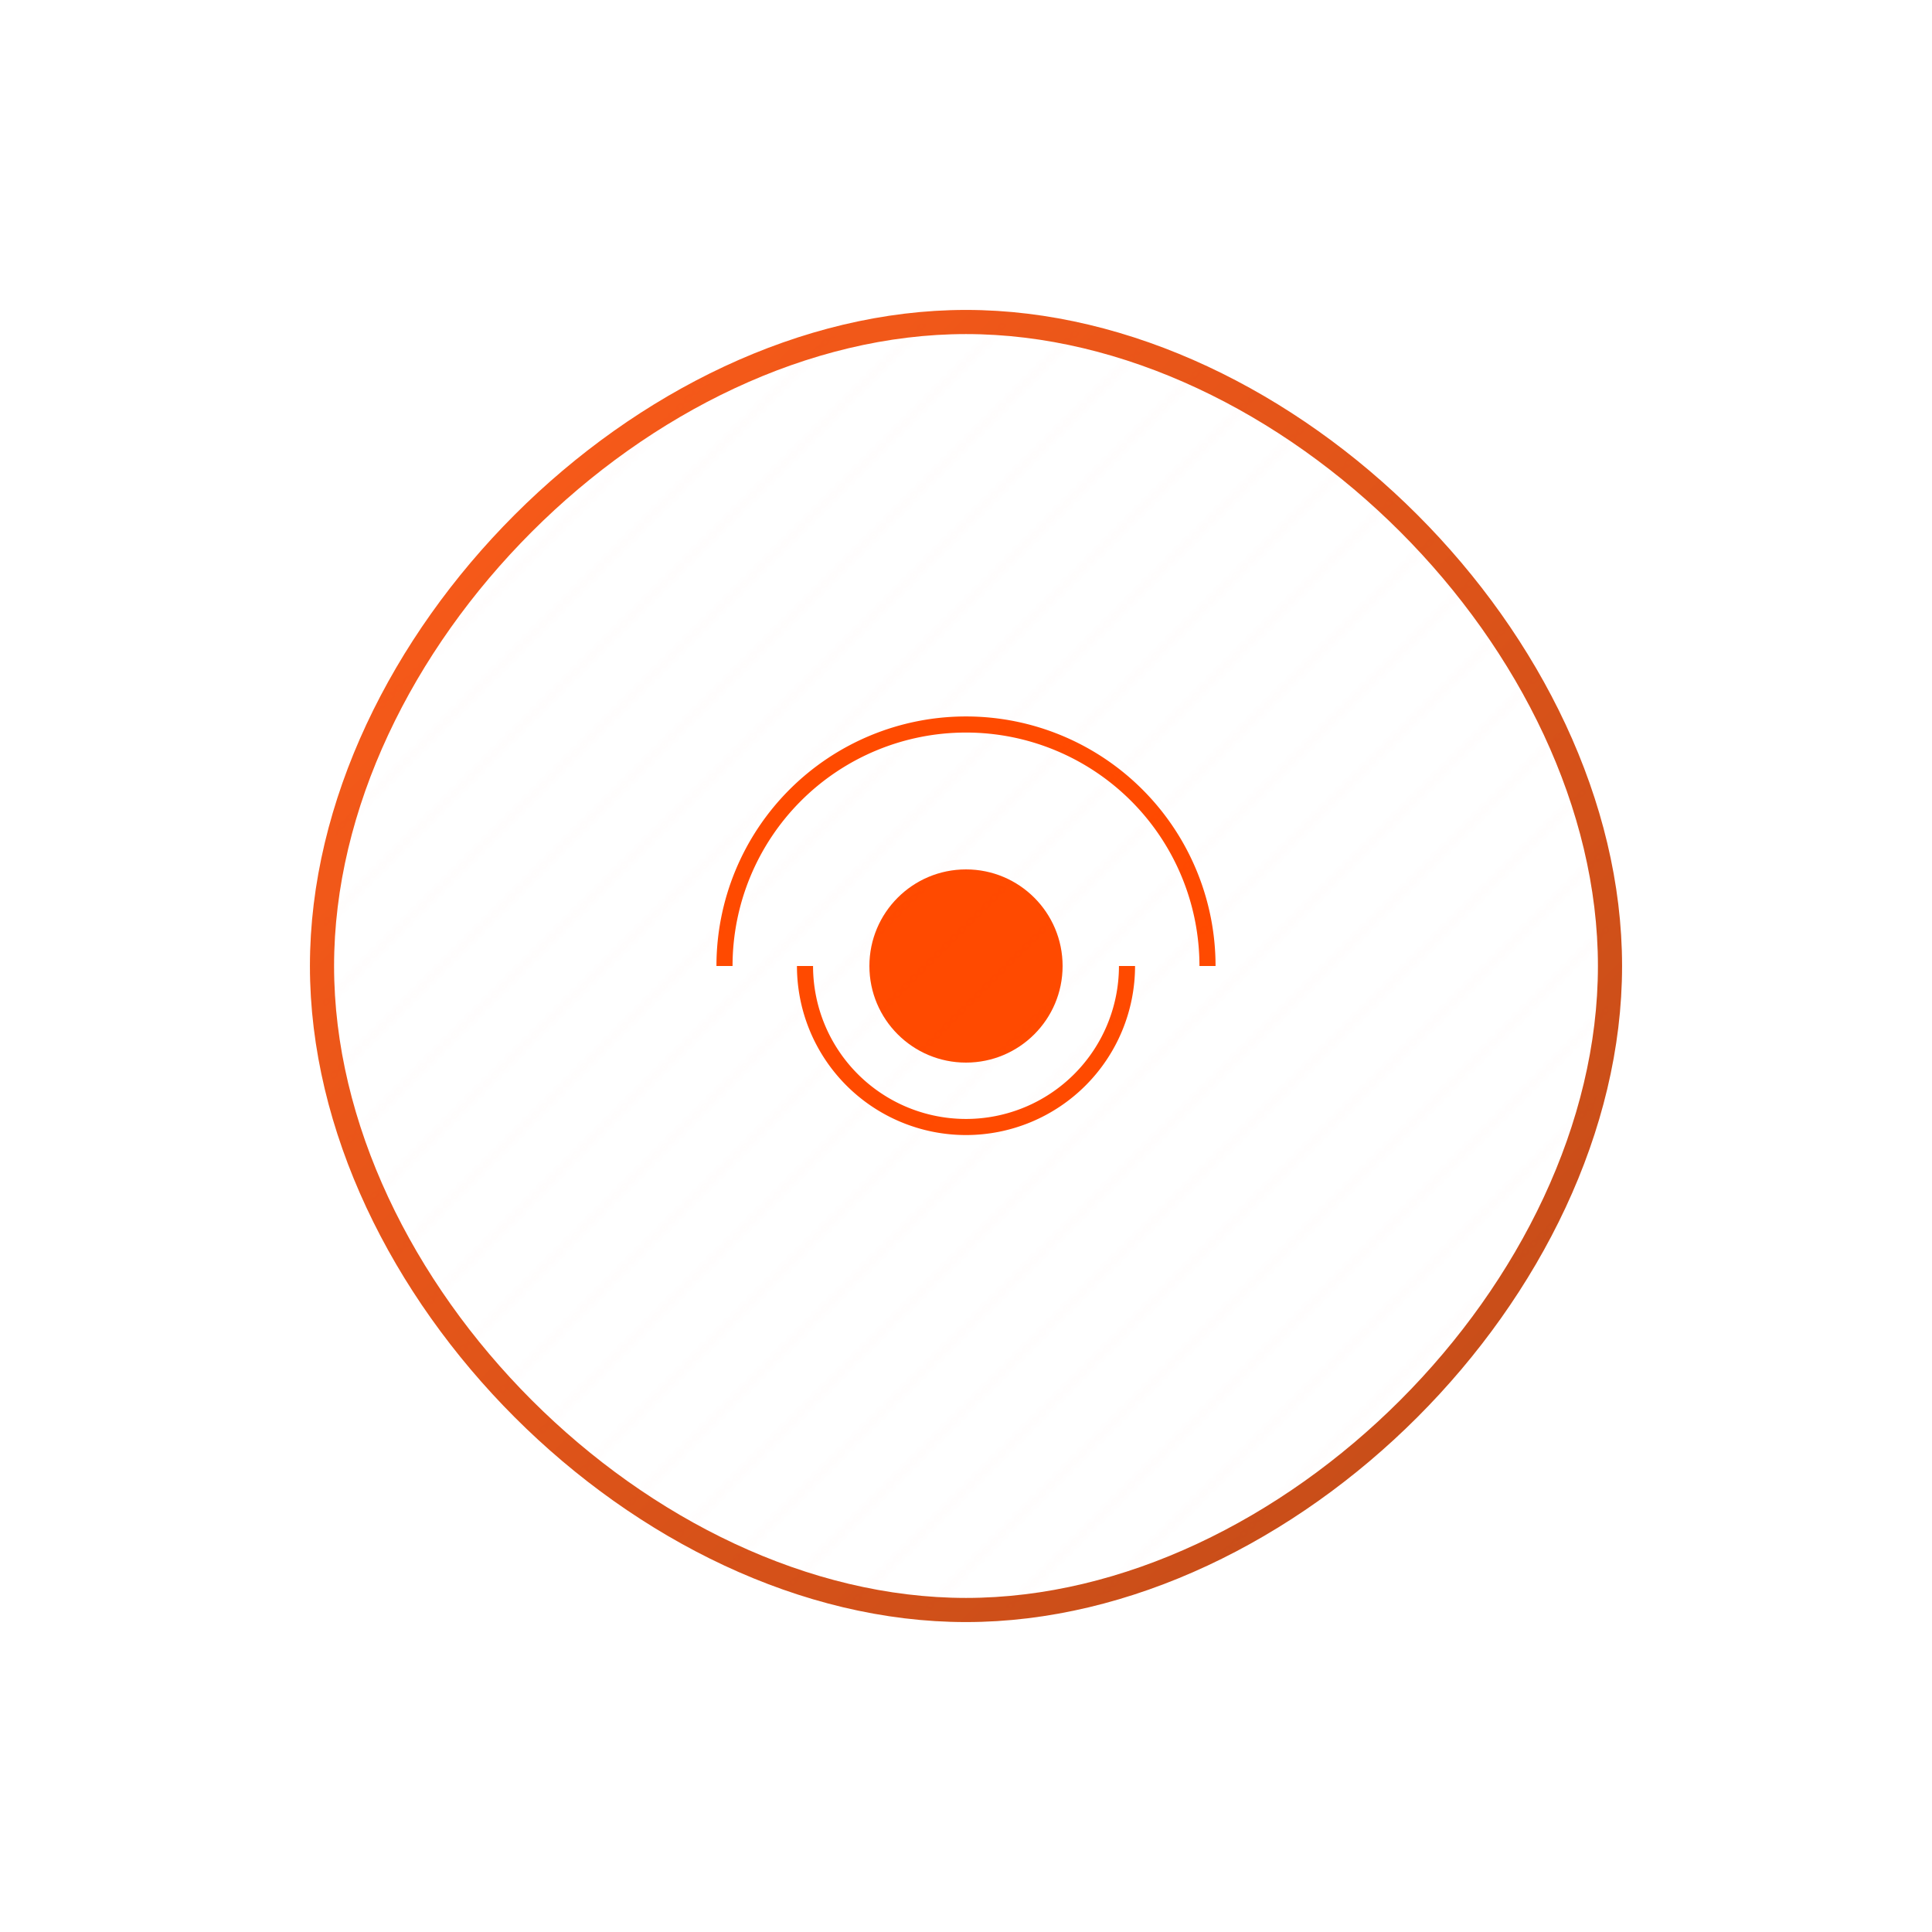 <svg xmlns="http://www.w3.org/2000/svg" viewBox="0 0 240 240">
	<defs>
		<!-- Unique gradients -->
		<linearGradient id="rustFlow" x1="0%" y1="0%" x2="100%" y2="100%">
			<stop offset="0%" stop-color="#FF4A00">
				<animate attributeName="stop-color"
					values="#FF4A00;#B83800;#FF4A00"
					dur="3s"
					repeatCount="indefinite" />
			</stop>
			<stop offset="100%" stop-color="#B83800">
				<animate attributeName="stop-color"
					values="#B83800;#FF4A00;#B83800"
					dur="3s"
					repeatCount="indefinite" />
			</stop>
		</linearGradient>

		<!-- Abstract pattern -->
		<pattern id="abstractPattern" x="0" y="0" width="10" height="10"
			patternUnits="userSpaceOnUse">
			<path d="M 0 5 L 5 0 M 10 5 L 5 10" stroke="#FF4A00" stroke-width="0.5" opacity="0.2" />
		</pattern>

		<!-- Glow filter -->
		<filter id="softGlow">
			<feGaussianBlur stdDeviation="1.5" result="glow" />
			<feComposite in="SourceGraphic" in2="glow" operator="over" />
		</filter>
	</defs>

	<!-- Main shape -->
	<path
		d="M120 40 C160 40, 200 80, 200 120 C200 160, 160 200, 120 200 C80 200, 40 160, 40 120 C40 80, 80 40, 120 40"
		fill="none"
		stroke="url(#rustFlow)"
		stroke-width="3"
		opacity="0.9">
		<animate attributeName="d"
			dur="6s"
			repeatCount="indefinite"
			values="M120 40 C160 40, 200 80, 200 120 C200 160, 160 200, 120 200 C80 200, 40 160, 40 120 C40 80, 80 40, 120 40;
                    M120 40 C170 40, 200 70, 200 120 C200 170, 170 200, 120 200 C70 200, 40 170, 40 120 C40 70, 70 40, 120 40;
                    M120 40 C160 40, 200 80, 200 120 C200 160, 160 200, 120 200 C80 200, 40 160, 40 120 C40 80, 80 40, 120 40" />
	</path>

	<!-- Inner elements -->
	<g transform="translate(120 120)" filter="url(#softGlow)">
		<!-- Dynamic arcs -->
		<path d="M-30 0 A30 30 0 0 1 30 0"
			fill="none"
			stroke="#FF4A00"
			stroke-width="2">
			<animateTransform attributeName="transform"
				type="rotate"
				values="0;360"
				dur="8s"
				repeatCount="indefinite" />
		</path>
		<path d="M-20 0 A20 20 0 0 0 20 0"
			fill="none"
			stroke="#FF4A00"
			stroke-width="2">
			<animateTransform attributeName="transform"
				type="rotate"
				values="360;0"
				dur="6s"
				repeatCount="indefinite" />
		</path>

		<!-- Core element -->
		<circle r="12" fill="#FF4A00">
			<animate attributeName="r"
				values="12;14;12"
				dur="2s"
				repeatCount="indefinite" />
		</circle>

		<!-- Floating particles -->
		<g>
			<circle r="3" fill="#FF4A00">
				<animateMotion path="M0,0 A25,25 0 1,1 0,0.1"
					dur="4s"
					repeatCount="indefinite" />
			</circle>
			<circle r="3" fill="#FF4A00">
				<animateMotion path="M0,0 A25,25 0 1,0 0,0.1"
					dur="4s"
					repeatCount="indefinite" />
			</circle>
		</g>
	</g>

	<!-- Abstract overlay -->
	<circle cx="120" cy="120" r="80"
		fill="url(#abstractPattern)"
		opacity="0.1">
		<animate attributeName="transform"
			attributeType="XML"
			type="rotate"
			from="0 120 120"
			to="360 120 120"
			dur="20s"
			repeatCount="indefinite" />
	</circle>
</svg>